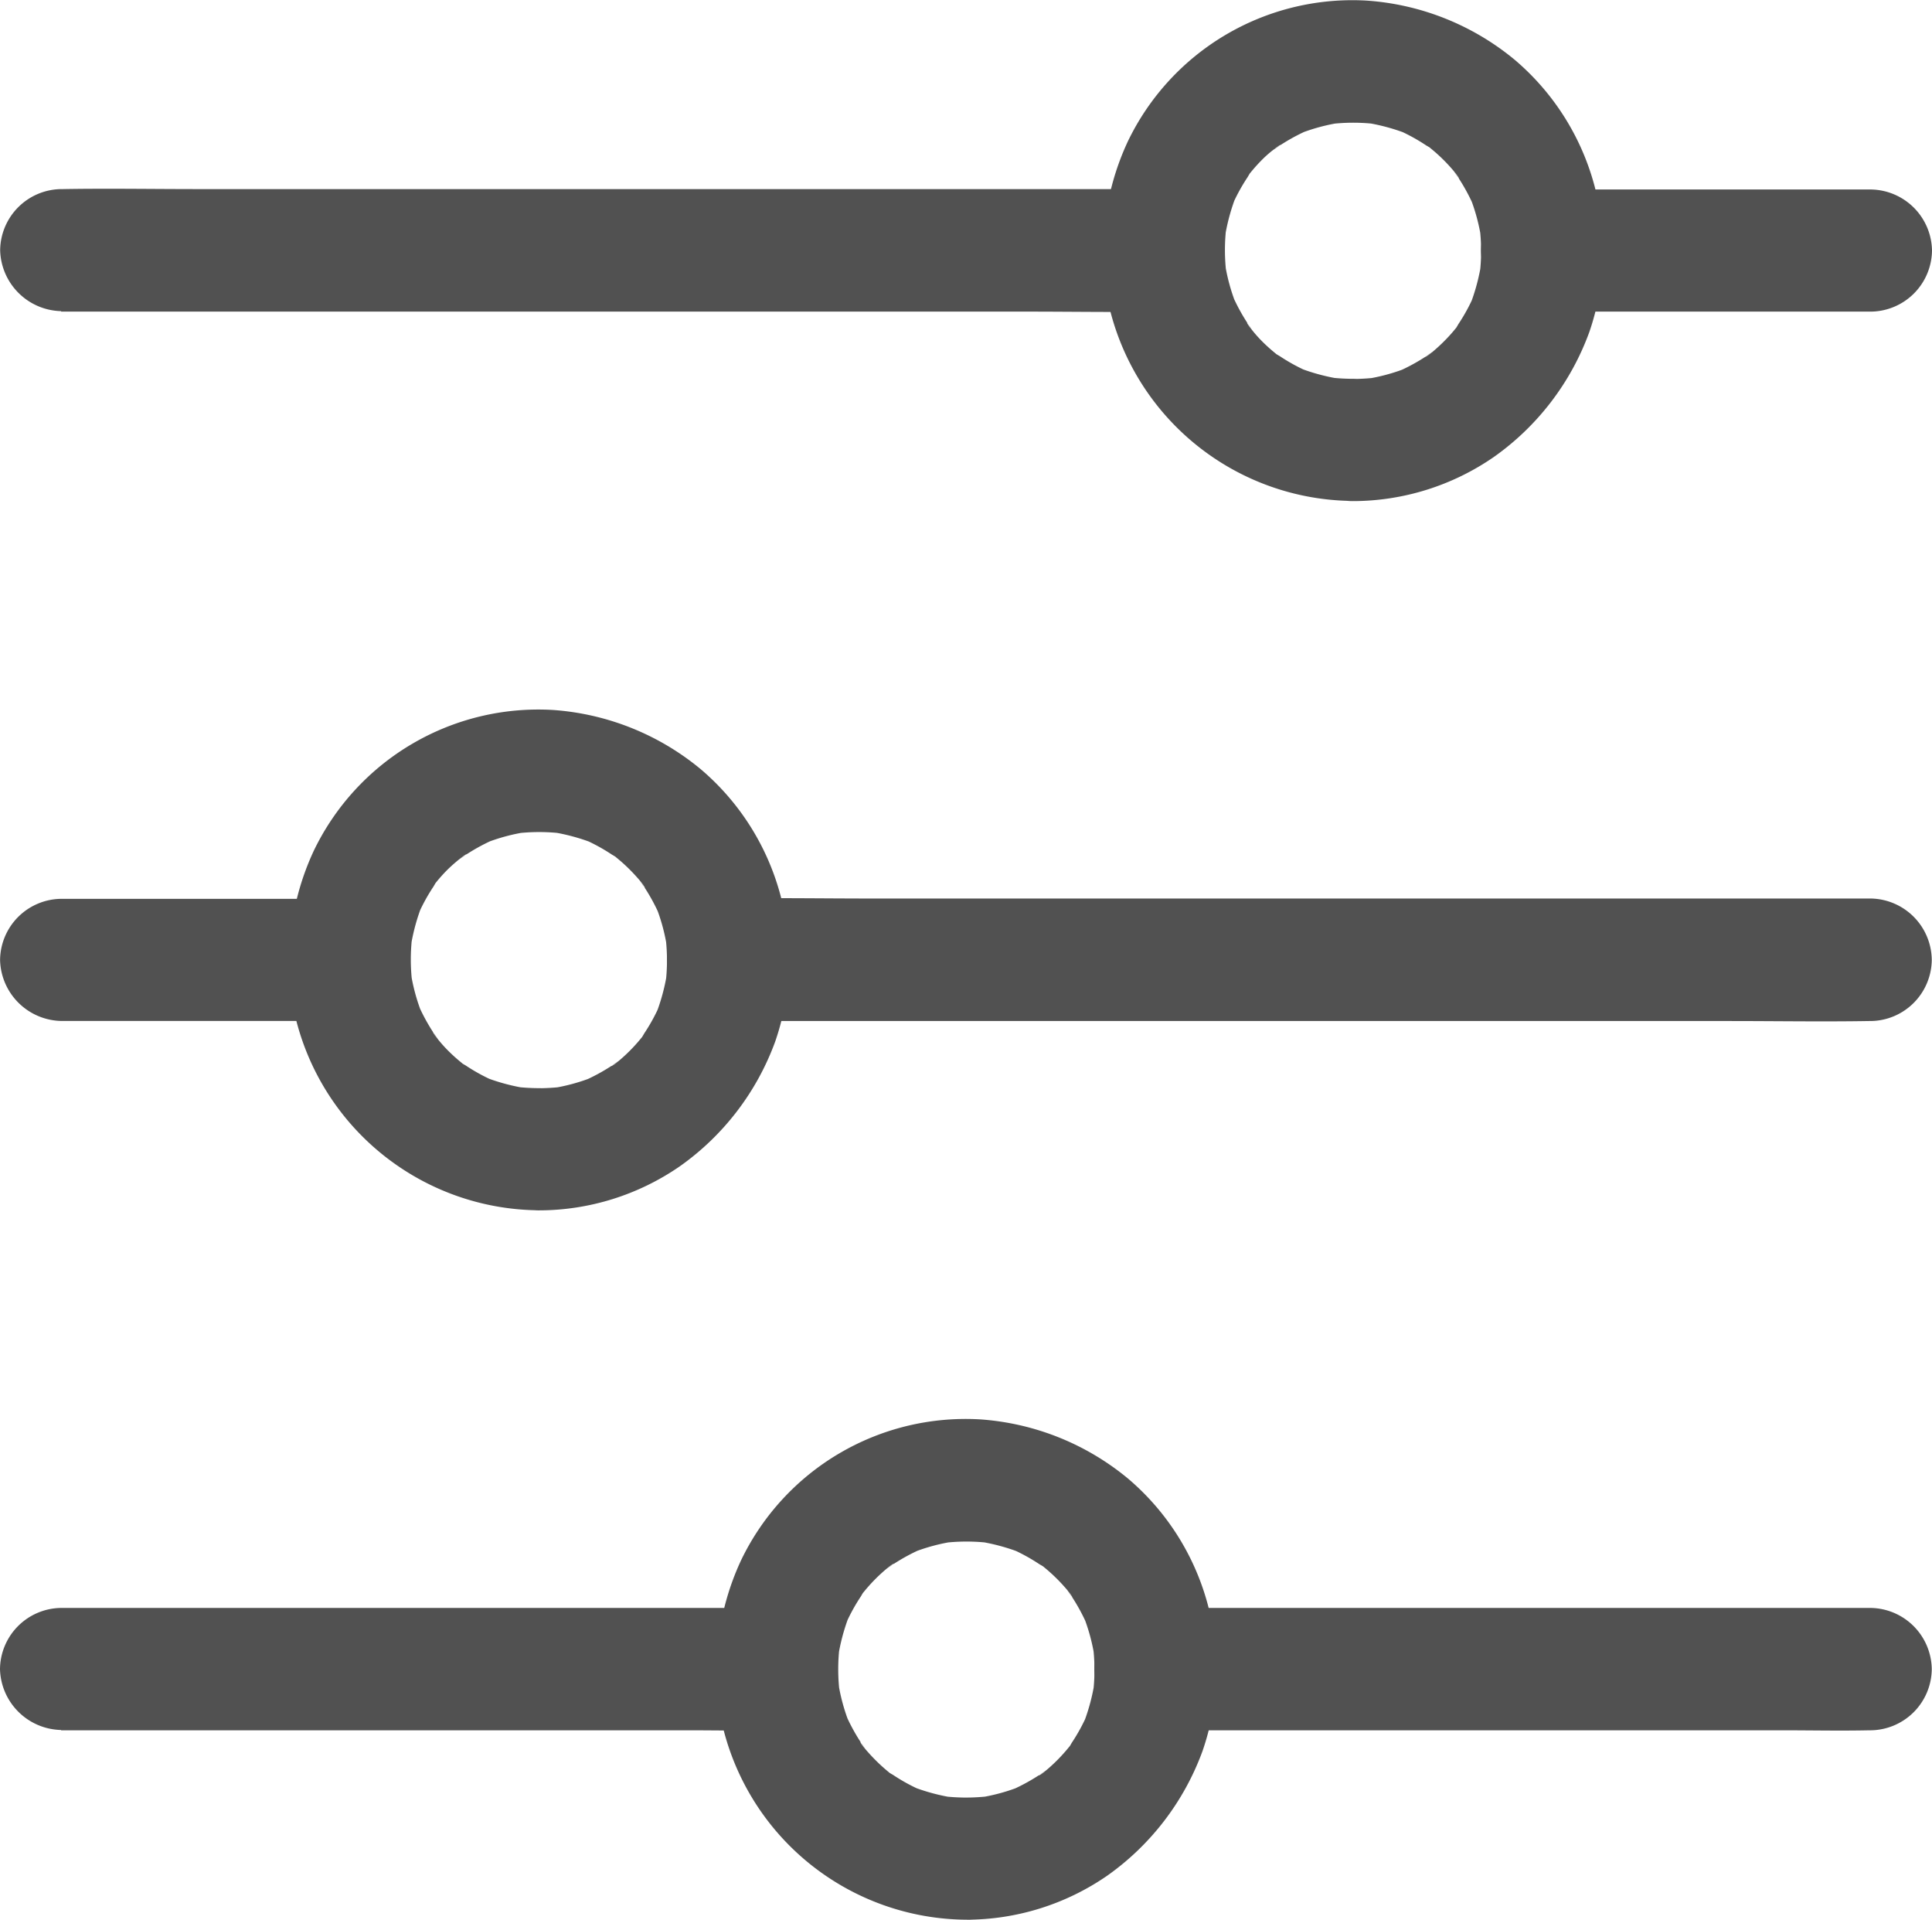 <svg xmlns="http://www.w3.org/2000/svg" width="24.73" height="24.567" viewBox="0 0 24.73 24.567"><defs><style>.a{fill:#515151;}</style></defs><g transform="translate(24.73) rotate(90)"><g transform="translate(2.42 9.057)"><g transform="translate(0 0)"><path class="a" d="M1.568,14.891V2.514c0-.57.01-1.141,0-1.709V.782A.791.791,0,0,0,.786,0,.794.794,0,0,0,0,.782V13.158c0,.57-.01,1.141,0,1.709v.023a.791.791,0,0,0,.781.781.8.8,0,0,0,.781-.781Z" transform="translate(0 0)"/></g></g><g transform="translate(2.425 0)"><g transform="translate(0 0)"><path class="a" d="M1.563,4.992V.782A.791.791,0,0,0,.781,0,.794.794,0,0,0,0,.782v4.21a.791.791,0,0,0,.781.781.794.794,0,0,0,.781-.781Z" transform="translate(0 0)"/></g></g><g transform="translate(0 4.208)"><g transform="translate(0 0)"><path class="a" d="M4.848,3.206a2.733,2.733,0,0,1-.021.326c.01-.07.018-.138.029-.208a2.571,2.571,0,0,1-.164.61l.078-.188a2.375,2.375,0,0,1-.211.393c-.01.016-.063.112-.078.112.018,0,.141-.175.036-.049q-.07.086-.148.164T4.2,4.514c-.049.042-.148.091.049-.037-.034.021-.065.047-.1.068a2.469,2.469,0,0,1-.409.219l.188-.078a2.452,2.452,0,0,1-.61.164l.208-.029a2.478,2.478,0,0,1-.651,0l.208.029a2.572,2.572,0,0,1-.61-.164l.188.078a2.373,2.373,0,0,1-.393-.211c-.016-.01-.112-.063-.112-.078,0,.018.175.141.049.037q-.086-.07-.164-.148T1.9,4.2c-.042-.049-.091-.148.036.049-.021-.034-.047-.065-.068-.1a2.469,2.469,0,0,1-.219-.409l.078.188a2.453,2.453,0,0,1-.164-.61c.01.07.018.138.029.208a2.478,2.478,0,0,1,0-.651c-.01.07-.018.138-.029.208a2.571,2.571,0,0,1,.164-.61l-.078.188a2.372,2.372,0,0,1,.211-.393c.01-.016.063-.112.078-.112-.018,0-.141.175-.036.049q.07-.086.148-.164t.164-.148c.049-.042.148-.091-.049.036.034-.021.065-.047.1-.068a2.47,2.47,0,0,1,.409-.219l-.188.078a2.454,2.454,0,0,1,.61-.164l-.208.029a2.476,2.476,0,0,1,.651,0l-.208-.029a2.573,2.573,0,0,1,.61.164l-.188-.078a2.373,2.373,0,0,1,.393.211c.016.01.112.062.112.078,0-.018-.175-.141-.049-.037q.086.07.164.149a2.213,2.213,0,0,1,.148.164c.042.049.091.148-.036-.05.021.034.047.065.068.1a2.469,2.469,0,0,1,.219.409l-.078-.188a2.453,2.453,0,0,1,.164.61c-.01-.07-.018-.138-.029-.208a2.732,2.732,0,0,1,.021.326.781.781,0,0,0,1.563,0A3.178,3.178,0,0,0,5.848,1.4,3.366,3.366,0,0,0,4.251.179,3.2,3.2,0,0,0,.768,1.13,3.327,3.327,0,0,0,.008,3.024,3.189,3.189,0,0,0,1.813,6.087a3.344,3.344,0,0,0,2.068.247A3.231,3.231,0,0,0,6.411,3.2a.781.781,0,1,0-1.563,0Z" transform="translate(0 0)"/></g></g><g transform="translate(11.503 19.477)"><g transform="translate(0 0)"><path class="a" d="M1.563,4.471V.782A.791.791,0,0,0,.782,0,.794.794,0,0,0,0,.782V4.471a.791.791,0,0,0,.782.781.8.8,0,0,0,.781-.781Z" transform="translate(0 0)"/></g></g><g transform="translate(11.499 0.003)"><g transform="translate(0 0)"><path class="a" d="M1.568,15.409V2.585c0-.594.01-1.188,0-1.779V.782A.791.791,0,0,0,.786,0,.794.794,0,0,0,0,.782V13.606c0,.594-.01,1.188,0,1.779v.023a.791.791,0,0,0,.781.781.794.794,0,0,0,.782-.781Z" transform="translate(0 0)"/></g></g><g transform="translate(9.078 14.628)"><g transform="translate(0 0)"><path class="a" d="M4.848,3.206a2.73,2.73,0,0,1-.021.326c.01-.07.018-.138.029-.208a2.568,2.568,0,0,1-.164.61l.078-.188a2.378,2.378,0,0,1-.211.393c-.01.016-.063.112-.078.112.018,0,.141-.175.036-.05q-.07.086-.148.164T4.2,4.514c-.049.042-.148.091.05-.036-.034.021-.065.047-.1.068a2.466,2.466,0,0,1-.409.219l.188-.078a2.454,2.454,0,0,1-.61.164l.208-.029a2.478,2.478,0,0,1-.651,0l.208.029a2.574,2.574,0,0,1-.61-.164l.188.078a2.371,2.371,0,0,1-.393-.211c-.016-.01-.112-.063-.112-.078,0,.018.175.141.049.037q-.086-.07-.164-.149A2.186,2.186,0,0,1,1.9,4.2c-.042-.049-.091-.148.036.049-.021-.034-.047-.065-.068-.1a2.47,2.47,0,0,1-.219-.409l.078.188a2.452,2.452,0,0,1-.164-.61c.01.07.018.138.029.208a2.478,2.478,0,0,1,0-.651c-.01.07-.018.138-.029.208a2.57,2.57,0,0,1,.164-.61l-.078.188a2.373,2.373,0,0,1,.211-.393c.01-.016.063-.112.078-.112-.018,0-.141.175-.036.05a2.211,2.211,0,0,1,.148-.164q.078-.078.164-.149c.05-.042.148-.091-.05.037.034-.021.065-.047.1-.068a2.464,2.464,0,0,1,.409-.219l-.188.078a2.452,2.452,0,0,1,.61-.164l-.208.029a2.474,2.474,0,0,1,.651,0l-.208-.029a2.573,2.573,0,0,1,.61.164l-.188-.078a2.375,2.375,0,0,1,.393.211c.016.01.112.063.112.078,0-.018-.175-.141-.049-.037q.086.07.164.148t.148.164c.042.049.091.148-.036-.049.021.034.047.065.068.1a2.469,2.469,0,0,1,.219.409l-.078-.188a2.454,2.454,0,0,1,.164.61c-.01-.07-.018-.138-.029-.208a2.732,2.732,0,0,1,.021.326.781.781,0,1,0,1.563,0A3.178,3.178,0,0,0,5.848,1.4,3.366,3.366,0,0,0,4.251.179,3.2,3.2,0,0,0,.768,1.13,3.327,3.327,0,0,0,.008,3.024,3.189,3.189,0,0,0,1.813,6.087a3.344,3.344,0,0,0,2.068.247A3.231,3.231,0,0,0,6.411,3.2a.781.781,0,1,0-1.563,0Z" transform="translate(0 0)"/></g></g><g transform="translate(20.578 14.009)"><g transform="translate(0 0)"><path class="a" d="M1.566,9.939V1.913c0-.373.008-.745,0-1.115V.782A.791.791,0,0,0,.785,0,.794.794,0,0,0,0,.782V8.808C0,9.181,0,9.553,0,9.923v.016a.791.791,0,0,0,.781.782.8.8,0,0,0,.781-.782Z" transform="translate(0 0)"/></g></g><g transform="translate(20.578 0.003)"><g transform="translate(0 0)"><path class="a" d="M1.566,9.939V1.913c0-.373.008-.745,0-1.115V.782A.791.791,0,0,0,.785,0,.794.794,0,0,0,0,.782V8.808C0,9.18,0,9.553,0,9.923v.016a.791.791,0,0,0,.781.781.794.794,0,0,0,.781-.781Z" transform="translate(0 0)"/></g></g><g transform="translate(18.157 9.158)"><g transform="translate(0 0)"><path class="a" d="M4.848,3.206a2.741,2.741,0,0,1-.021.326c.01-.07.018-.138.029-.208a2.572,2.572,0,0,1-.164.61l.078-.188a2.366,2.366,0,0,1-.211.393c-.01.016-.063.112-.078.112.018,0,.141-.175.037-.05a2.185,2.185,0,0,1-.149.164q-.078.078-.164.149c-.049.042-.148.091.049-.037-.034.021-.065.047-.1.068a2.473,2.473,0,0,1-.409.219l.188-.078a2.453,2.453,0,0,1-.61.164l.208-.029a2.477,2.477,0,0,1-.651,0l.208.029a2.57,2.57,0,0,1-.609-.164l.188.078a2.377,2.377,0,0,1-.393-.211c-.016-.01-.112-.063-.112-.078,0,.018.175.141.049.036q-.086-.07-.164-.148T1.9,4.2c-.042-.05-.091-.148.037.049-.021-.034-.047-.065-.068-.1a2.468,2.468,0,0,1-.219-.409l.078.188a2.452,2.452,0,0,1-.164-.61c.01.07.018.138.029.208a2.482,2.482,0,0,1,0-.651c-.01.07-.018.138-.029.208a2.567,2.567,0,0,1,.164-.61l-.078.188a2.375,2.375,0,0,1,.211-.393c.01-.016.062-.112.078-.112-.018,0-.141.175-.037.049a2.211,2.211,0,0,1,.313-.313c.049-.042.148-.091-.05.036.034-.021.065-.047.1-.068a2.472,2.472,0,0,1,.409-.219l-.188.078a2.454,2.454,0,0,1,.61-.164l-.208.029a2.479,2.479,0,0,1,.651,0l-.208-.029a2.571,2.571,0,0,1,.609.164l-.188-.078a2.375,2.375,0,0,1,.393.211c.016.01.112.062.112.078,0-.018-.175-.141-.049-.036q.086.07.164.148t.148.164c.042.049.091.148-.037-.049.021.034.047.065.068.1a2.468,2.468,0,0,1,.219.409l-.078-.188a2.452,2.452,0,0,1,.164.61c-.01-.07-.018-.138-.029-.208a2.741,2.741,0,0,1,.021.326.782.782,0,0,0,1.563,0A3.178,3.178,0,0,0,5.848,1.4,3.366,3.366,0,0,0,4.251.179,3.2,3.2,0,0,0,.768,1.13,3.327,3.327,0,0,0,.008,3.024,3.189,3.189,0,0,0,1.813,6.087a3.344,3.344,0,0,0,2.068.247A3.231,3.231,0,0,0,6.411,3.2a.782.782,0,1,0-1.563,0Z" transform="translate(0 0)"/></g></g></g></svg>